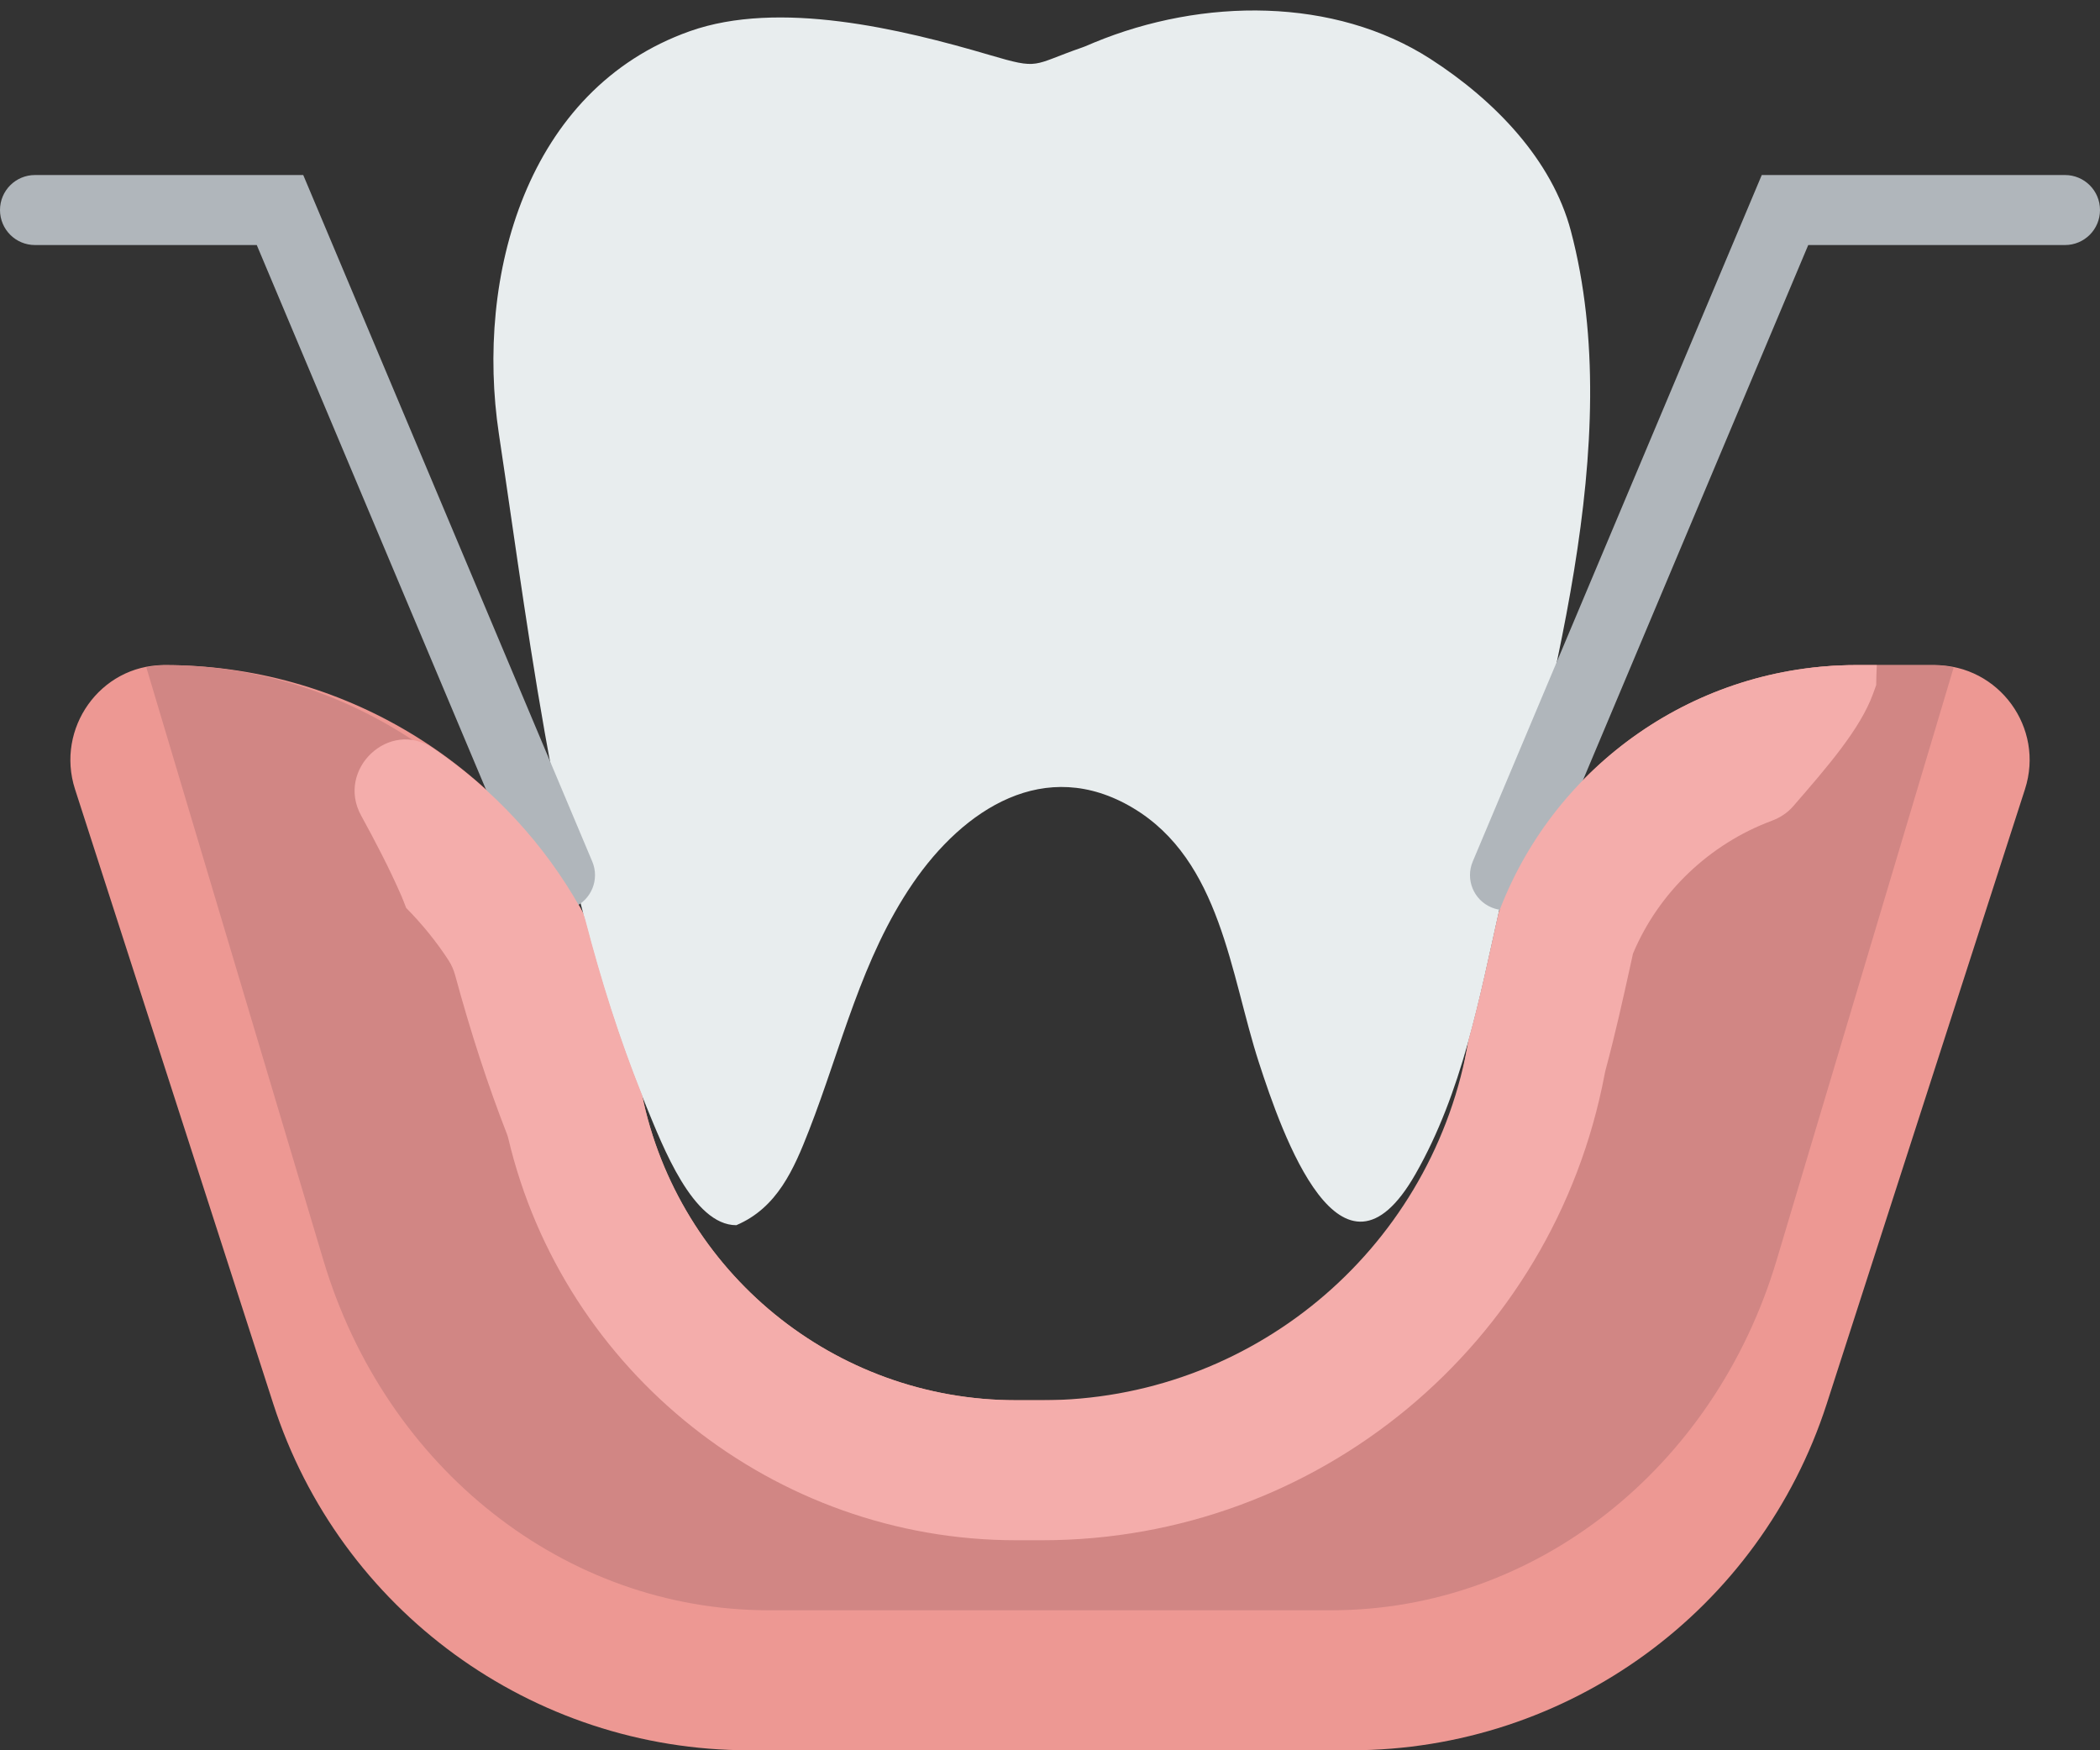 <?xml version="1.0" encoding="UTF-8" standalone="no"?>
<svg width="60px" height="50px" viewBox="0 0 60 50" version="1.1" xmlns="http://www.w3.org/2000/svg" xmlns:xlink="http://www.w3.org/1999/xlink" xmlns:sketch="http://www.bohemiancoding.com/sketch/ns">
    <rect x="0" y="0" width="60" height="50" fill="#333333" stroke="none"/>
    <!-- Generator: Sketch 3.2.2 (9983) - http://www.bohemiancoding.com/sketch -->
    <title>14 - Molar Extraction (Flat)</title>
    <desc>Created with Sketch.</desc>
    <defs></defs>
    <g id="Page-1" stroke="none" stroke-width="1" fill="none" fill-rule="evenodd" sketch:type="MSPage">
        <g id="14---Molar-Extraction-(Flat)" sketch:type="MSLayerGroup">
            <path d="M55.276,19 L53.032,19 C48.427,19 44.396,21.877 42.82,26.068 C42.55,27.282 42.294,28.507 41.962,29.707 L41.692,31.127 C40.712,36.275 36.211,40 30.971,40 L29.029,40 C23.842,40 19.385,36.348 18.344,31.28 C17.674,29.61 17.135,27.881 16.682,26.118 C14.341,21.817 9.794,18.983 4.678,19 C2.859,19.006 1.585,20.813 2.143,22.544 L7.807,40.101 C9.71,46.001 15.202,50 21.401,50 L38.598,50 C44.798,50 50.29,46.001 52.193,40.101 L57.857,22.544 C58.422,20.793 57.116,19 55.276,19" id="Fill-94" fill="#ED9893" sketch:type="MSShapeGroup"></path>
            <path d="M50.761,35.999 L55.818,19.071 C55.642,19.033 55.464,19 55.276,19 L53.032,19 C48.427,19 44.396,22.107 42.82,26.633 C42.55,27.945 42.294,29.268 41.962,30.564 L41.692,32.097 C40.712,37.657 36.211,41.68 30.971,41.68 L29.029,41.68 C23.842,41.68 19.385,37.736 18.344,32.263 C17.674,30.459 17.135,28.591 16.682,26.687 C14.341,22.043 9.794,18.981 4.678,19 C4.505,19.001 4.343,19.034 4.182,19.068 L9.239,35.999 C11.019,41.96 16.157,46 21.956,46 L38.044,46 C43.843,46 48.981,41.96 50.761,35.999" id="Fill-95" fill="#D18684" sketch:type="MSShapeGroup"></path>
            <path d="M44.882,6.597 C46.492,12.682 44.193,19.939 42.851,25.927 C42.268,28.53 41.78,31.194 40.442,33.54 C38.323,37.252 36.635,32.405 35.969,30.354 C35.151,27.834 34.885,24.578 32.367,23.079 C29.859,21.585 27.532,23.112 26.079,25.237 C24.607,27.391 24.049,29.893 23.116,32.288 C22.684,33.396 22.208,34.504 21.037,35 C19.794,35 18.93,32.729 18.474,31.626 C15.982,25.609 15.216,18.791 14.254,12.395 C13.577,7.896 15.036,2.547 19.71,0.891 C22.25,-0.009 25.729,0.821 28.271,1.57 C29.732,2.001 29.463,1.861 30.919,1.356 C31.031,1.317 31.141,1.265 31.255,1.218 C34.37,-0.071 38.125,-0.081 40.867,1.682 C42.717,2.872 44.347,4.574 44.882,6.597" id="Fill-1589" fill="#E8EDEE" sketch:type="MSShapeGroup"></path>
            <path d="M16,26 C15.61,26 15.239,25.771 15.078,25.388 L7.336,7 L1,7 C0.447,7 0,6.553 0,6 C0,5.447 0.447,5 1,5 L8.664,5 L16.922,24.612 C17.136,25.121 16.898,25.707 16.388,25.922 C16.262,25.975 16.13,26 16,26" id="Fill-1753" fill="#B0B6BB" sketch:type="MSShapeGroup"></path>
            <path d="M43,26 C42.87,26 42.738,25.975 42.612,25.922 C42.102,25.707 41.864,25.121 42.078,24.612 L50.336,5 L59,5 C59.553,5 60,5.447 60,6 C60,6.553 59.553,7 59,7 L51.664,7 L43.922,25.388 C43.761,25.771 43.39,26 43,26" id="Fill-1754" fill="#B0B6BB" sketch:type="MSShapeGroup"></path>
            <path d="M53.032,19 C48.472,19 44.475,21.821 42.867,25.945 C42.836,26.026 42.811,26.11 42.792,26.196 C42.535,27.353 42.289,28.519 41.974,29.663 C41.966,29.692 41.959,29.722 41.953,29.752 L41.916,29.949 C40.806,35.78 35.707,40 29.771,40 L29.029,40 C23.842,40 19.385,36.348 18.344,31.28 C17.698,29.67 17.174,28.005 16.731,26.307 C16.698,26.182 16.651,26.059 16.587,25.946 C15.548,24.101 14.096,22.542 12.368,21.373 C11.123,20.531 9.594,21.978 10.317,23.296 C10.732,24.053 11.131,24.817 11.476,25.611 C11.523,25.718 11.561,25.827 11.604,25.935 C12.058,26.397 12.471,26.899 12.825,27.448 C12.907,27.576 12.967,27.722 13.007,27.868 C13.45,29.498 13.935,30.987 14.482,32.391 C14.499,32.433 14.512,32.477 14.523,32.522 C16.105,39.199 22.135,44 29.029,44 L29.777,44 C37.633,44 44.379,38.415 45.845,30.697 L45.853,30.656 C45.859,30.626 45.865,30.596 45.873,30.567 C46.15,29.542 46.372,28.533 46.588,27.555 L46.657,27.241 C47.391,25.49 48.841,24.112 50.622,23.447 C50.854,23.36 51.066,23.225 51.228,23.039 C52.222,21.895 53.152,20.82 53.515,19.821 C53.545,19.737 53.575,19.653 53.606,19.569 C53.607,19.427 53.611,19.25 53.623,19 L53.032,19" id="Fill-2615" fill="#F4ADAB" sketch:type="MSShapeGroup"></path>
        </g>
    </g>
</svg>